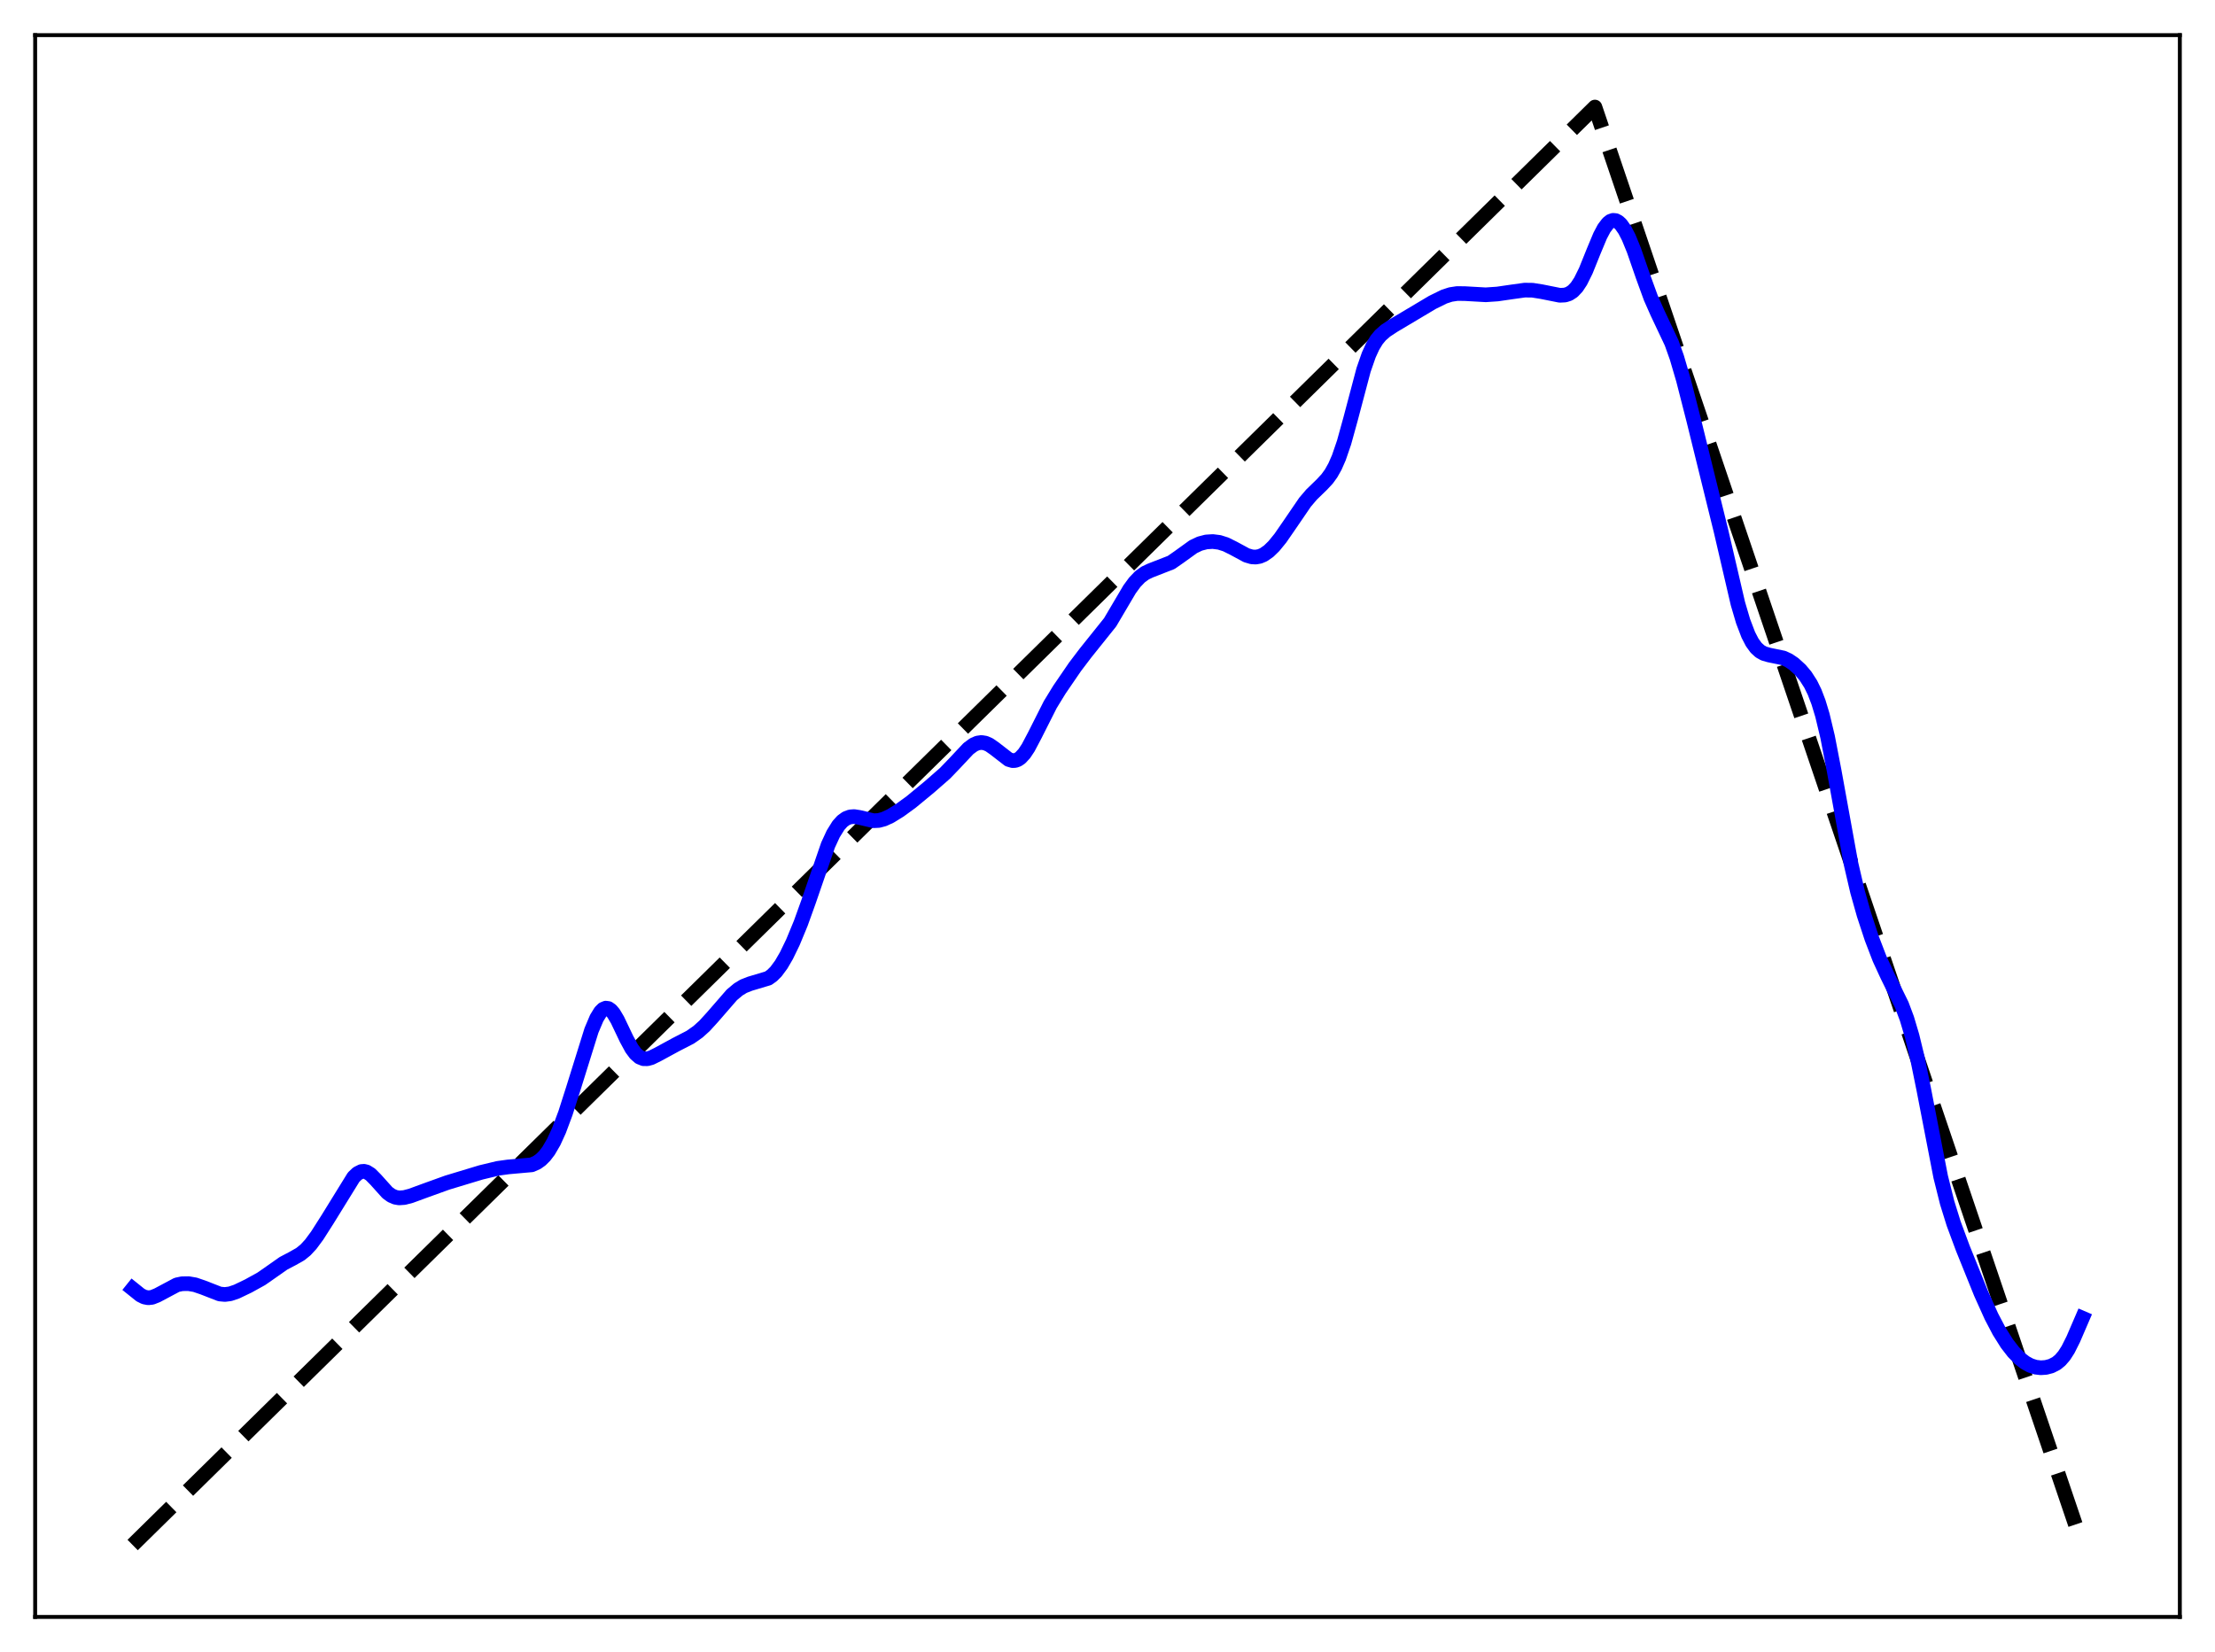 <?xml version="1.0" encoding="utf-8" standalone="no"?>
<!DOCTYPE svg PUBLIC "-//W3C//DTD SVG 1.1//EN"
  "http://www.w3.org/Graphics/SVG/1.1/DTD/svg11.dtd">
<svg xmlns:xlink="http://www.w3.org/1999/xlink" width="453.6pt" height="338.4pt" viewBox="0 0 453.6 338.4" xmlns="http://www.w3.org/2000/svg" version="1.1">
 <defs>
  <style type="text/css">*{stroke-linejoin: round; stroke-linecap: butt}</style>
 </defs>
 <g id="figure_1">
  <g id="patch_1">
   <path d="M 0 338.4 
L 453.6 338.4 
L 453.6 0 
L 0 0 
z
" style="fill: #ffffff"/>
  </g>
  <g id="axes_1">
   <g id="patch_2">
    <path d="M 7.2 331.2 
L 446.4 331.2 
L 446.4 7.2 
L 7.2 7.2 
z
" style="fill: #ffffff"/>
   </g>
   <g id="matplotlib.axis_1"/>
   <g id="matplotlib.axis_2"/>
   <g id="line2d_1">
    <path d="M 27.164 316.472 
L 167.974 177.971 
L 326.618 21.927 
L 426.436 316.473 
L 426.436 316.473 
" clip-path="url(#pe8942b1c49)" style="fill: none; stroke-dasharray: 11.1,4.8; stroke-dashoffset: 0; stroke: #000000; stroke-width: 3"/>
   </g>
   <g id="line2d_2">
    <path d="M 27.164 263.992 
L 28.761 265.275 
L 29.559 265.673 
L 30.358 265.829 
L 31.156 265.738 
L 32.221 265.307 
L 36.214 263.18 
L 37.279 262.956 
L 38.609 262.935 
L 39.94 263.163 
L 41.537 263.709 
L 44.998 265.055 
L 46.063 265.154 
L 47.127 265.015 
L 48.458 264.565 
L 50.854 263.416 
L 53.516 261.945 
L 55.379 260.648 
L 58.041 258.777 
L 59.904 257.797 
L 61.501 256.893 
L 62.566 256.032 
L 63.631 254.883 
L 64.961 253.086 
L 67.091 249.745 
L 72.415 241.123 
L 73.213 240.363 
L 74.012 239.966 
L 74.544 239.923 
L 75.076 240.056 
L 75.875 240.555 
L 76.94 241.631 
L 79.335 244.296 
L 80.134 244.879 
L 80.932 245.231 
L 81.731 245.37 
L 82.796 245.295 
L 84.127 244.948 
L 87.055 243.874 
L 91.58 242.242 
L 98.5 240.148 
L 101.961 239.317 
L 104.09 239.024 
L 108.881 238.597 
L 109.946 238.127 
L 110.745 237.56 
L 111.543 236.77 
L 112.342 235.724 
L 113.407 233.897 
L 114.471 231.567 
L 115.802 228.001 
L 117.399 223.006 
L 121.126 211.061 
L 122.191 208.544 
L 122.989 207.247 
L 123.521 206.724 
L 124.054 206.499 
L 124.586 206.576 
L 125.119 206.944 
L 125.651 207.575 
L 126.449 208.916 
L 128.313 212.825 
L 129.377 214.778 
L 130.176 215.852 
L 130.975 216.539 
L 131.773 216.858 
L 132.572 216.867 
L 133.37 216.648 
L 134.701 215.99 
L 138.428 213.963 
L 141.356 212.454 
L 142.953 211.334 
L 144.284 210.131 
L 145.881 208.378 
L 149.873 203.781 
L 151.204 202.665 
L 152.269 202.017 
L 153.6 201.495 
L 157.327 200.382 
L 158.125 199.809 
L 158.924 199.01 
L 159.988 197.572 
L 161.053 195.741 
L 162.384 192.996 
L 163.981 189.136 
L 165.578 184.696 
L 169.571 173.103 
L 170.636 170.799 
L 171.7 169.087 
L 172.499 168.198 
L 173.297 167.624 
L 174.096 167.329 
L 174.895 167.263 
L 175.959 167.427 
L 178.887 168.113 
L 179.952 168.06 
L 181.017 167.775 
L 182.348 167.159 
L 184.211 166.009 
L 186.607 164.262 
L 190.333 161.188 
L 193.527 158.394 
L 195.391 156.459 
L 198.319 153.338 
L 199.383 152.551 
L 200.182 152.199 
L 200.98 152.084 
L 201.779 152.211 
L 202.577 152.562 
L 203.642 153.303 
L 206.57 155.57 
L 207.369 155.803 
L 207.901 155.776 
L 208.433 155.585 
L 208.966 155.222 
L 209.764 154.359 
L 210.563 153.157 
L 211.894 150.634 
L 215.088 144.306 
L 216.951 141.267 
L 220.145 136.6 
L 222.275 133.791 
L 227.332 127.475 
L 229.196 124.316 
L 231.325 120.711 
L 232.39 119.257 
L 233.455 118.146 
L 234.519 117.374 
L 235.584 116.867 
L 239.843 115.209 
L 241.44 114.098 
L 244.368 111.987 
L 245.699 111.355 
L 247.03 111.008 
L 248.361 110.926 
L 249.692 111.094 
L 251.023 111.513 
L 252.62 112.308 
L 255.281 113.748 
L 256.346 114.061 
L 257.145 114.109 
L 257.943 113.971 
L 258.742 113.638 
L 259.807 112.902 
L 260.871 111.867 
L 262.202 110.236 
L 264.065 107.538 
L 267.26 102.861 
L 268.591 101.301 
L 270.72 99.233 
L 271.785 98.083 
L 272.583 96.983 
L 273.382 95.565 
L 274.18 93.746 
L 275.245 90.64 
L 276.576 85.822 
L 279.238 75.77 
L 280.303 72.713 
L 281.101 70.966 
L 281.9 69.649 
L 282.698 68.678 
L 283.763 67.743 
L 285.36 66.691 
L 293.345 61.937 
L 295.741 60.76 
L 297.072 60.328 
L 298.403 60.125 
L 300 60.143 
L 304.259 60.385 
L 306.655 60.222 
L 309.583 59.796 
L 312.244 59.426 
L 313.841 59.448 
L 315.705 59.743 
L 319.431 60.486 
L 320.496 60.433 
L 321.295 60.177 
L 322.093 59.657 
L 322.892 58.811 
L 323.69 57.602 
L 324.755 55.449 
L 326.352 51.486 
L 327.683 48.299 
L 328.481 46.787 
L 329.28 45.731 
L 329.812 45.313 
L 330.345 45.133 
L 330.877 45.187 
L 331.409 45.469 
L 331.942 45.969 
L 332.74 47.1 
L 333.539 48.648 
L 334.604 51.254 
L 336.467 56.632 
L 338.064 61.015 
L 339.395 64.024 
L 342.323 70.221 
L 343.388 73.213 
L 344.719 77.746 
L 346.848 86.068 
L 352.438 108.758 
L 355.898 123.639 
L 356.963 127.249 
L 358.028 130.043 
L 358.826 131.582 
L 359.625 132.685 
L 360.423 133.417 
L 361.222 133.864 
L 362.287 134.172 
L 365.215 134.775 
L 366.279 135.272 
L 367.344 135.991 
L 368.675 137.204 
L 369.74 138.469 
L 370.804 140.127 
L 371.603 141.759 
L 372.401 143.845 
L 373.2 146.482 
L 374.265 150.933 
L 375.596 157.823 
L 379.056 176.906 
L 380.387 182.626 
L 381.718 187.357 
L 383.315 192.209 
L 384.912 196.375 
L 386.509 199.845 
L 389.437 205.795 
L 390.502 208.638 
L 391.567 212.211 
L 392.631 216.614 
L 393.962 223.162 
L 397.423 241.04 
L 398.753 246.36 
L 400.084 250.638 
L 401.948 255.663 
L 405.674 264.894 
L 407.804 269.624 
L 409.401 272.677 
L 410.998 275.221 
L 412.329 276.94 
L 413.66 278.296 
L 414.724 279.116 
L 415.789 279.696 
L 416.854 280.04 
L 417.919 280.164 
L 418.983 280.09 
L 420.048 279.812 
L 421.113 279.268 
L 421.911 278.614 
L 422.71 277.684 
L 423.508 276.44 
L 424.573 274.318 
L 426.436 269.995 
L 426.436 269.995 
" clip-path="url(#pe8942b1c49)" style="fill: none; stroke: #0000ff; stroke-width: 3; stroke-linecap: square"/>
   </g>
   <g id="patch_3">
    <path d="M 7.2 331.2 
L 7.2 7.2 
" style="fill: none; stroke: #000000; stroke-width: 0.8; stroke-linejoin: miter; stroke-linecap: square"/>
   </g>
   <g id="patch_4">
    <path d="M 446.4 331.2 
L 446.4 7.2 
" style="fill: none; stroke: #000000; stroke-width: 0.8; stroke-linejoin: miter; stroke-linecap: square"/>
   </g>
   <g id="patch_5">
    <path d="M 7.2 331.2 
L 446.4 331.2 
" style="fill: none; stroke: #000000; stroke-width: 0.8; stroke-linejoin: miter; stroke-linecap: square"/>
   </g>
   <g id="patch_6">
    <path d="M 7.2 7.2 
L 446.4 7.2 
" style="fill: none; stroke: #000000; stroke-width: 0.8; stroke-linejoin: miter; stroke-linecap: square"/>
   </g>
  </g>
 </g>
 <defs>
  <clipPath id="pe8942b1c49">
   <rect x="7.2" y="7.2" width="439.2" height="324"/>
  </clipPath>
 </defs>
</svg>
